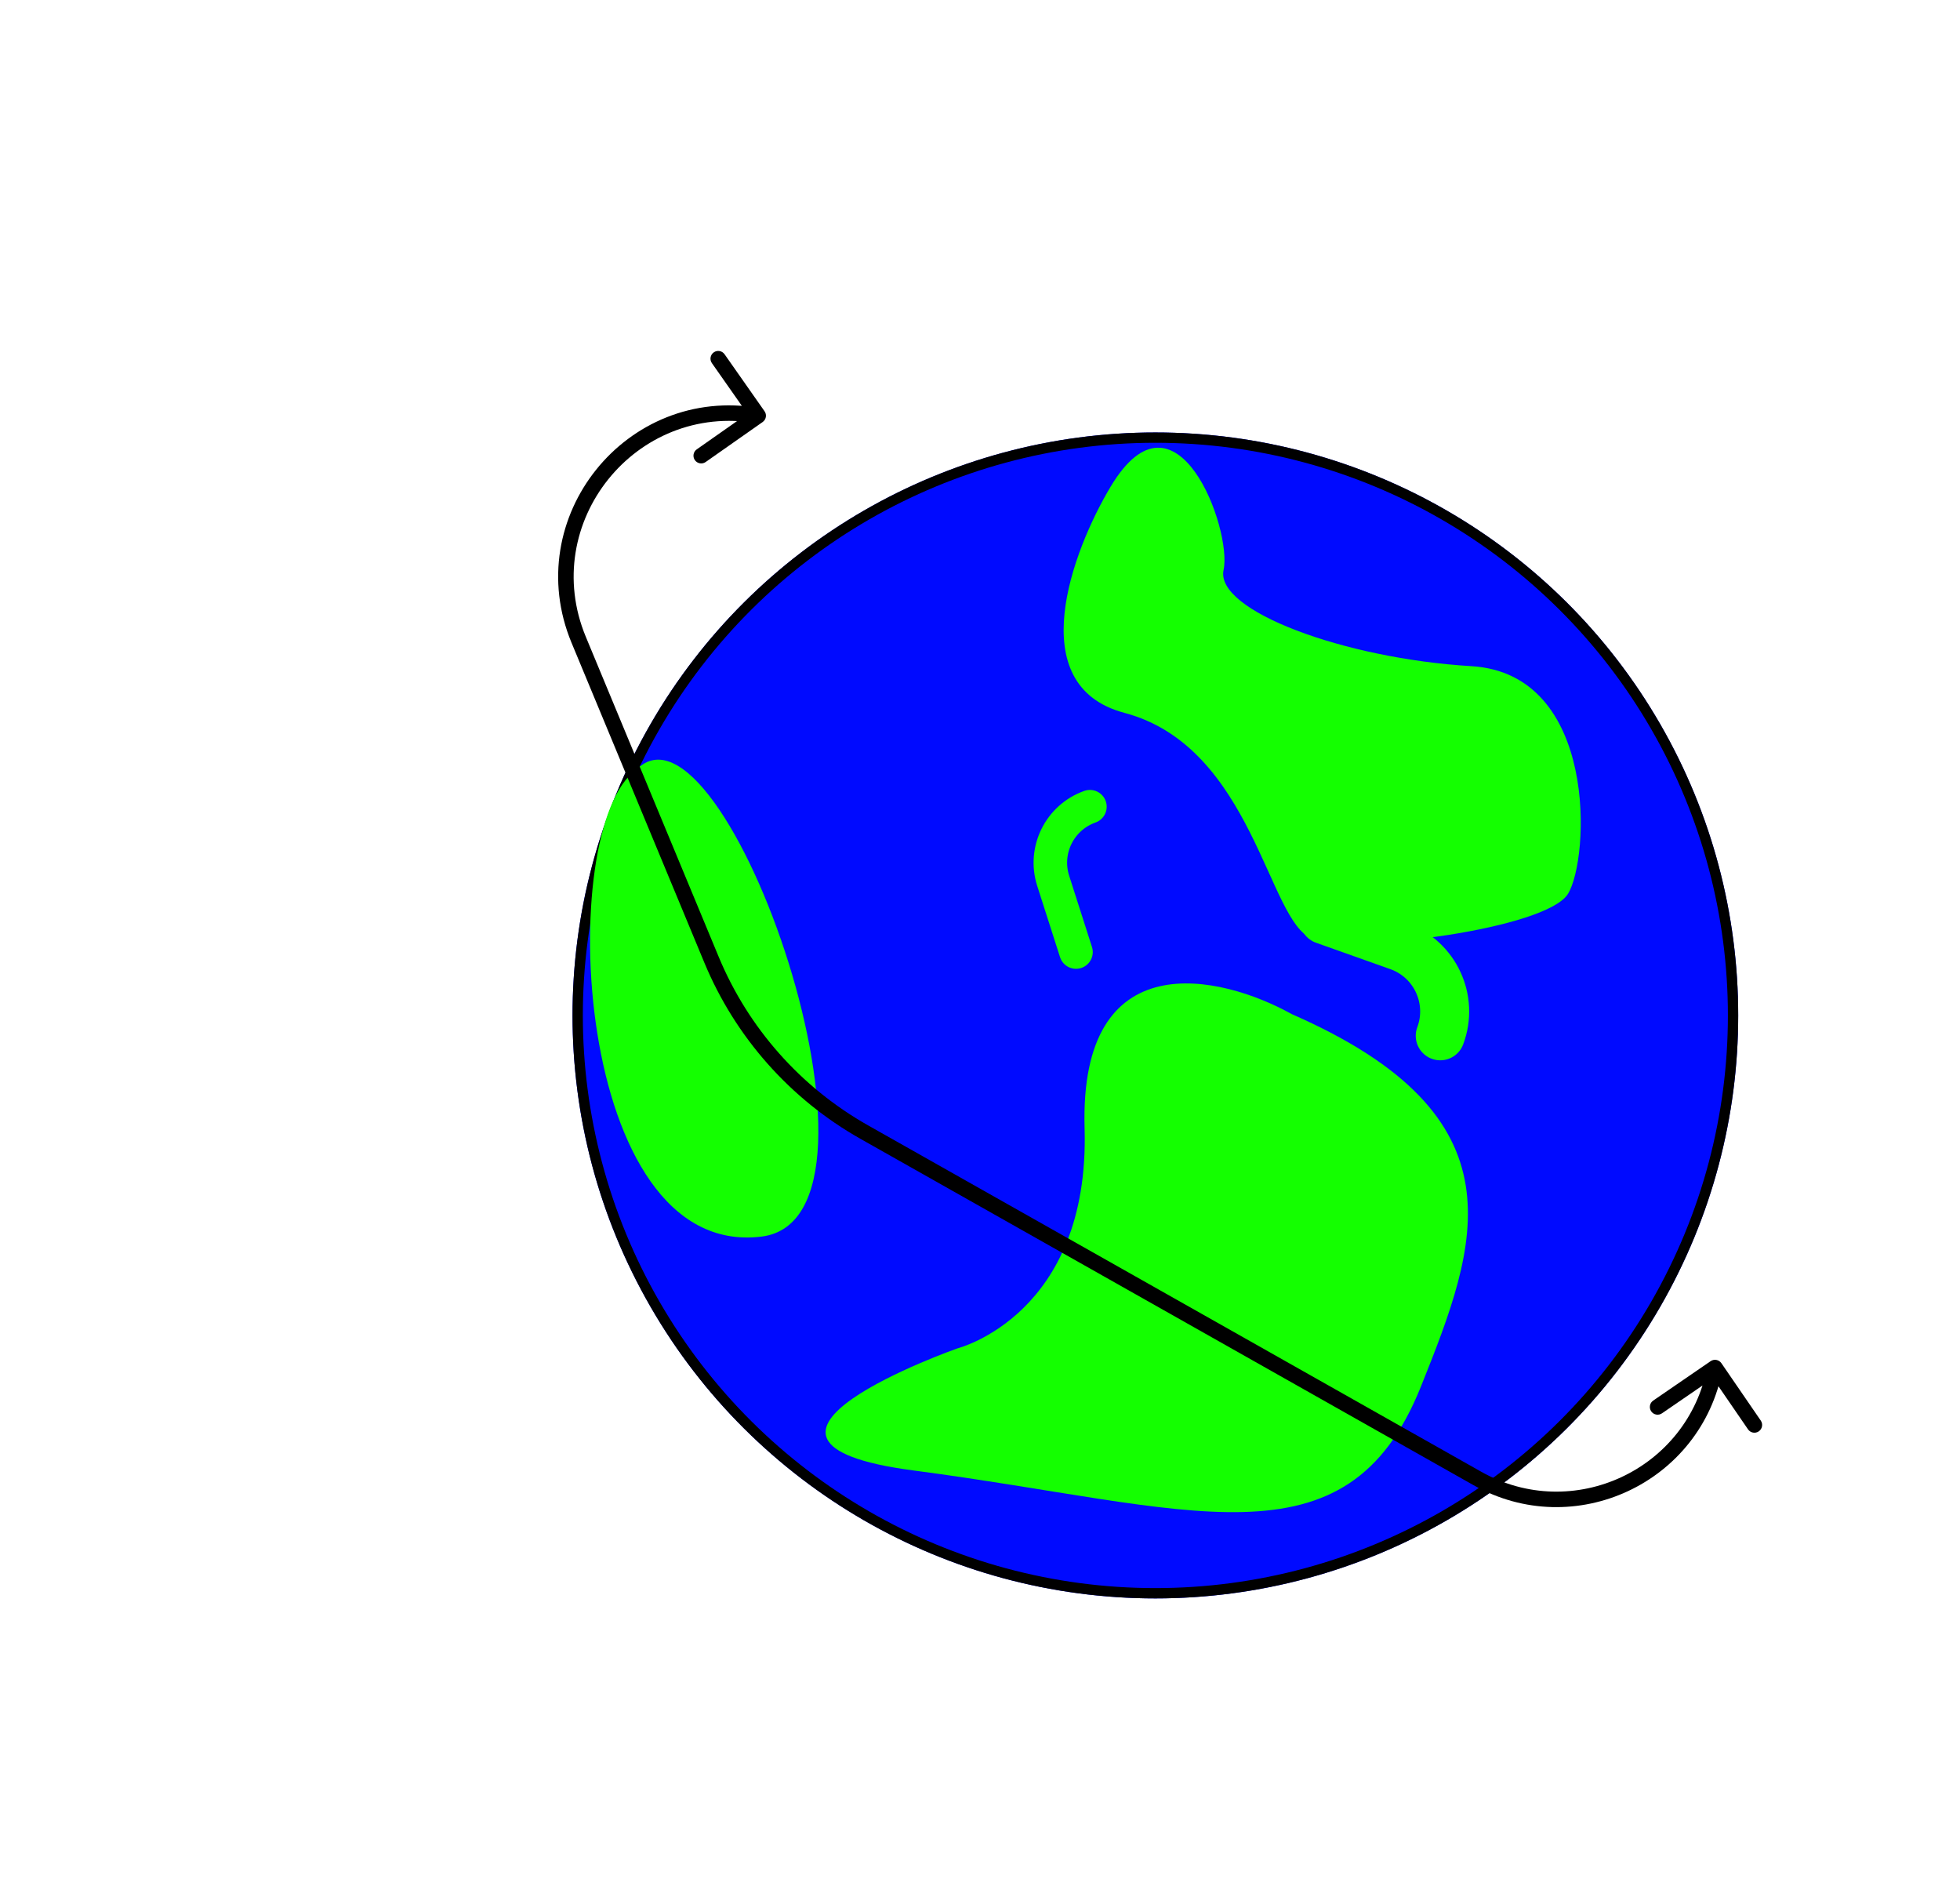 <svg width="760" height="738" viewBox="0 0 760 738" fill="none" xmlns="http://www.w3.org/2000/svg">
<g filter="url(#filter0_d_6_305)">
<circle cx="436" cy="381.649" r="226" transform="rotate(30 436 381.649)" fill="#000AFF"/>
<circle cx="436" cy="381.649" r="224" transform="rotate(30 436 381.649)" stroke="black" stroke-width="4"/>
</g>
<path d="M420.557 437.396C418.448 365.049 473.269 377.763 500.944 393.163C591.747 432.887 573.164 482.135 550.97 537.516C522.018 609.76 461.704 584.128 354.352 570.068C268.47 558.82 371.307 522.7 371.307 522.7C371.307 522.7 422.666 509.743 420.557 437.396Z" fill="#14FF00"/>
<path d="M417.225 369.077L408.383 341.478C404.585 329.621 410.89 316.89 422.624 312.727V312.727" stroke="#14FF00" stroke-width="13" stroke-linecap="round"/>
<path d="M513.448 356.504L542.269 366.746C556.443 371.782 563.736 387.458 558.459 401.543V401.543" stroke="#14FF00" stroke-width="19" stroke-linecap="round"/>
<path d="M436 276.354C396.054 265.774 415.787 213.49 430.647 188.671C456.083 146.186 477.843 205.177 474.449 220.941C471.055 236.704 521.226 255.31 570.519 258.247C619.813 261.185 616.385 333.084 607.964 346.56C599.544 360.036 525.713 369.704 508.722 363.762C491.731 357.82 485.933 289.58 436 276.354Z" fill="#14FF00"/>
<path d="M246.782 298.384C280.674 263.681 353.957 472.152 295.28 479.383C221.935 488.421 214.992 320.445 246.782 298.384Z" fill="#14FF00"/>
<path d="M224.391 248.038L221.621 249.189L224.391 248.038ZM275.892 372.047L273.122 373.198L275.892 372.047ZM335.109 438.866L333.633 441.478L335.109 438.866ZM572.833 573.13L574.308 570.518L572.833 573.13ZM667.474 528.451C666.536 527.085 664.669 526.738 663.302 527.675L641.041 542.953C639.674 543.89 639.327 545.758 640.265 547.124C641.202 548.49 643.07 548.838 644.436 547.9L664.224 534.32L677.804 554.108C678.742 555.474 680.609 555.822 681.975 554.884C683.341 553.947 683.689 552.079 682.751 550.713L667.474 528.451ZM295.723 163.604C297.079 162.653 297.407 160.782 296.456 159.426L280.95 137.322C279.999 135.965 278.128 135.637 276.772 136.589C275.415 137.54 275.087 139.411 276.038 140.768L289.821 160.415L270.173 174.198C268.817 175.15 268.489 177.021 269.44 178.377C270.392 179.733 272.263 180.062 273.619 179.11L295.723 163.604ZM221.621 249.189L273.122 373.198L278.663 370.896L227.162 246.888L221.621 249.189ZM333.633 441.478L571.358 575.743L574.308 570.518L336.584 436.254L333.633 441.478ZM571.358 575.743C610.482 597.84 659.731 574.873 667.949 530.698L662.051 529.6C654.585 569.728 609.848 590.591 574.308 570.518L571.358 575.743ZM273.122 373.198C285.112 402.07 306.412 426.104 333.633 441.478L336.584 436.254C310.528 421.538 290.14 398.533 278.663 370.896L273.122 373.198ZM294.518 158.194C242.822 149.124 201.49 200.717 221.621 249.189L227.162 246.888C208.848 202.789 246.45 155.852 293.482 164.103L294.518 158.194Z" fill="black"/>
<defs>
<filter id="filter0_d_6_305" x="209.962" y="155.611" width="464.076" height="464.075" filterUnits="userSpaceOnUse" color-interpolation-filters="sRGB">
<feFlood flood-opacity="0" result="BackgroundImageFix"/>
<feColorMatrix in="SourceAlpha" type="matrix" values="0 0 0 0 0 0 0 0 0 0 0 0 0 0 0 0 0 0 127 0" result="hardAlpha"/>
<feOffset dx="12" dy="12"/>
<feComposite in2="hardAlpha" operator="out"/>
<feColorMatrix type="matrix" values="0 0 0 0 0 0 0 0 0 0 0 0 0 0 0 0 0 0 1 0"/>
<feBlend mode="normal" in2="BackgroundImageFix" result="effect1_dropShadow_6_305"/>
<feBlend mode="normal" in="SourceGraphic" in2="effect1_dropShadow_6_305" result="shape"/>
</filter>
</defs>
</svg>
